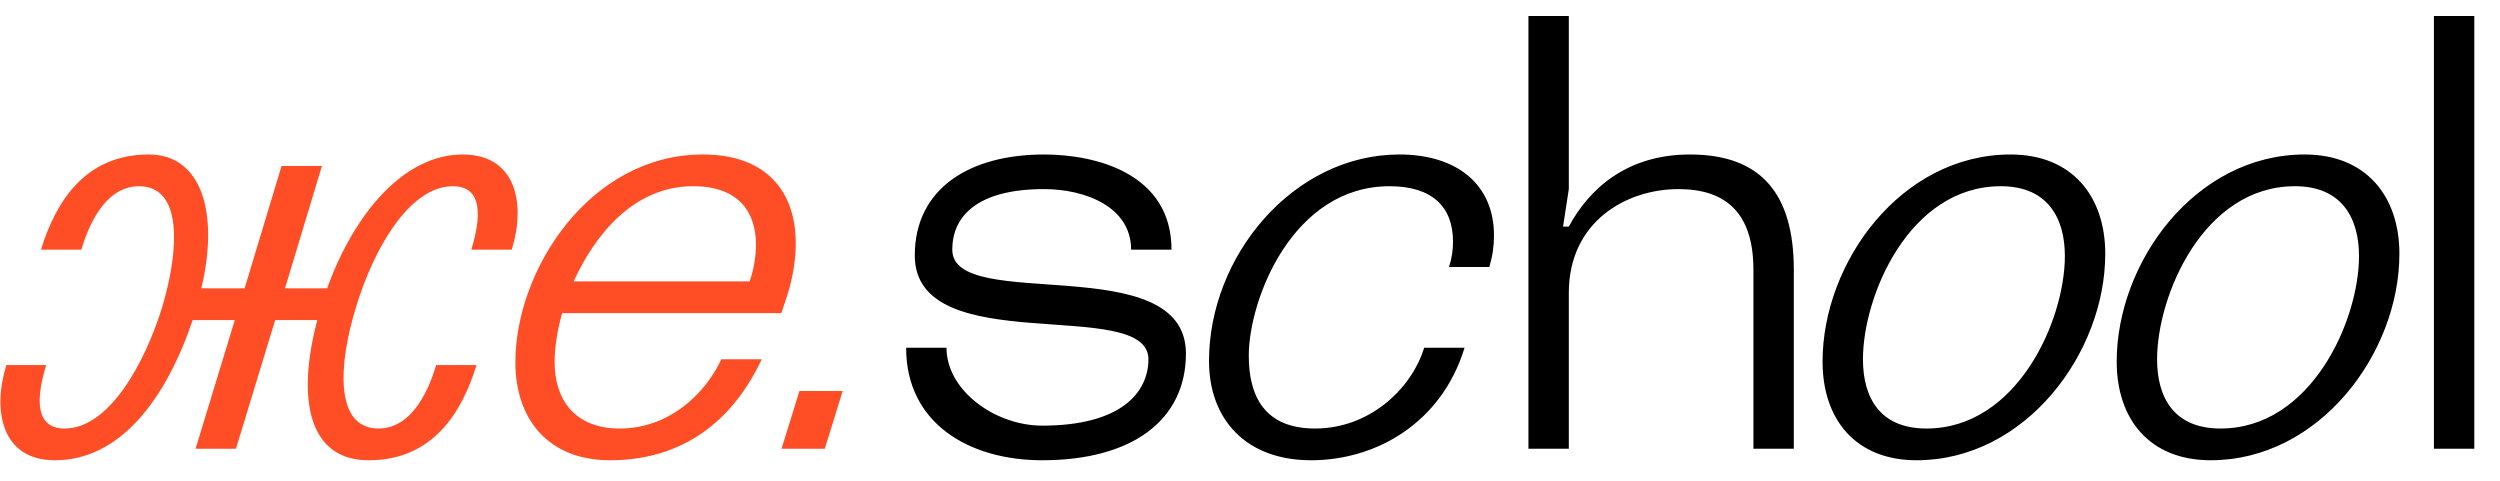 <svg width="78" height="15" viewBox="0 0 78 15" fill="none" xmlns="http://www.w3.org/2000/svg">
<path d="M5.058 9.59C4.518 11.336 3.402 13.37 2.016 13.37C0.9 13.37 1.26 12.002 1.44 11.39H0.198C-0.252 12.848 0.072 14.36 1.71 14.36C3.762 14.36 5.184 12.434 6.012 9.986H7.326L6.102 14H7.362L8.586 9.986H9.9C9.252 12.434 9.612 14.36 11.502 14.36C13.518 14.36 14.418 12.848 14.868 11.39H13.608C13.428 12.002 12.924 13.37 11.808 13.37C10.422 13.37 10.566 11.336 11.106 9.59C11.628 7.844 12.744 5.81 14.13 5.81C15.246 5.81 14.886 7.178 14.706 7.79H15.966C16.416 6.332 16.092 4.82 14.436 4.82C12.6 4.82 11.052 6.656 10.206 8.996H8.892L10.044 5.18H8.784L7.632 8.996H6.282C6.84 6.656 6.3 4.82 4.644 4.82C2.628 4.82 1.728 6.332 1.278 7.79H2.538C2.718 7.178 3.222 5.81 4.338 5.81C5.724 5.81 5.58 7.844 5.058 9.59ZM17.538 9.77H24.378L24.558 9.23C24.738 8.672 24.828 8.096 24.828 7.592C24.828 5.99 23.928 4.82 21.93 4.82C18.402 4.82 16.08 8.42 16.08 11.3C16.08 13.1 17.124 14.36 19.032 14.36C21.048 14.36 22.74 13.388 23.766 11.21H22.506C21.966 12.362 20.814 13.37 19.338 13.37C17.916 13.37 17.304 12.452 17.304 11.3C17.304 10.814 17.394 10.292 17.538 9.77ZM23.388 8.78H17.898C18.546 7.358 19.752 5.81 21.624 5.81C23.1 5.81 23.586 6.674 23.586 7.628C23.586 8.024 23.514 8.42 23.388 8.78ZM24.384 14H25.734L26.292 12.2H24.942L24.384 14Z" fill="#FF4D26"/>
<path d="M28.271 10.85C28.271 13.208 30.233 14.36 32.519 14.36C35.309 14.36 37.001 13.118 37.001 11.03C37.001 7.736 29.711 9.788 29.711 7.79C29.711 6.764 30.467 5.9 32.573 5.9C33.869 5.9 35.291 6.458 35.291 7.79H36.551C36.551 5.432 34.229 4.82 32.573 4.82C30.251 4.82 28.541 5.882 28.541 7.97C28.541 11.264 35.831 9.212 35.831 11.21C35.831 12.236 34.985 13.28 32.519 13.28C31.043 13.28 29.531 12.182 29.531 10.85H28.271ZM44.434 10.85C44.02 12.182 42.688 13.37 41.032 13.37C39.484 13.37 38.962 12.398 38.962 11.102C38.962 9.338 40.331 5.81 43.355 5.81C44.669 5.81 45.334 6.44 45.334 7.538C45.334 7.79 45.298 8.06 45.209 8.33H46.468C46.577 7.952 46.612 7.664 46.612 7.34C46.612 5.774 45.478 4.82 43.66 4.82C40.349 4.82 37.721 7.988 37.721 11.264C37.721 13.064 38.855 14.36 40.907 14.36C42.922 14.36 44.974 13.208 45.694 10.85H44.434ZM54.707 14H55.967V8.42C55.967 6.08 54.977 4.82 52.727 4.82C50.747 4.82 49.577 5.9 48.947 7.07H48.767L48.947 5.9V0.5H47.687V14H48.947V9.14C48.947 6.908 50.747 5.9 52.367 5.9C53.825 5.9 54.707 6.62 54.707 8.42V14ZM62.733 4.82C59.312 4.82 56.864 8.186 56.864 11.282C56.864 13.082 57.891 14.36 59.798 14.36C63.182 14.36 65.684 11.03 65.684 7.916C65.684 6.116 64.641 4.82 62.733 4.82ZM62.426 5.81C63.885 5.81 64.424 6.8 64.424 7.988C64.424 10.004 62.931 13.37 60.105 13.37C58.647 13.37 58.124 12.398 58.124 11.21C58.124 9.23 59.565 5.81 62.426 5.81ZM71.909 4.82C68.489 4.82 66.041 8.186 66.041 11.282C66.041 13.082 67.067 14.36 68.975 14.36C72.359 14.36 74.861 11.03 74.861 7.916C74.861 6.116 73.817 4.82 71.909 4.82ZM71.603 5.81C73.061 5.81 73.601 6.8 73.601 7.988C73.601 10.004 72.107 13.37 69.281 13.37C67.823 13.37 67.301 12.398 67.301 11.21C67.301 9.23 68.741 5.81 71.603 5.81ZM77.198 0.5H75.938V14H77.198V0.5Z" fill="black"/>
</svg>
